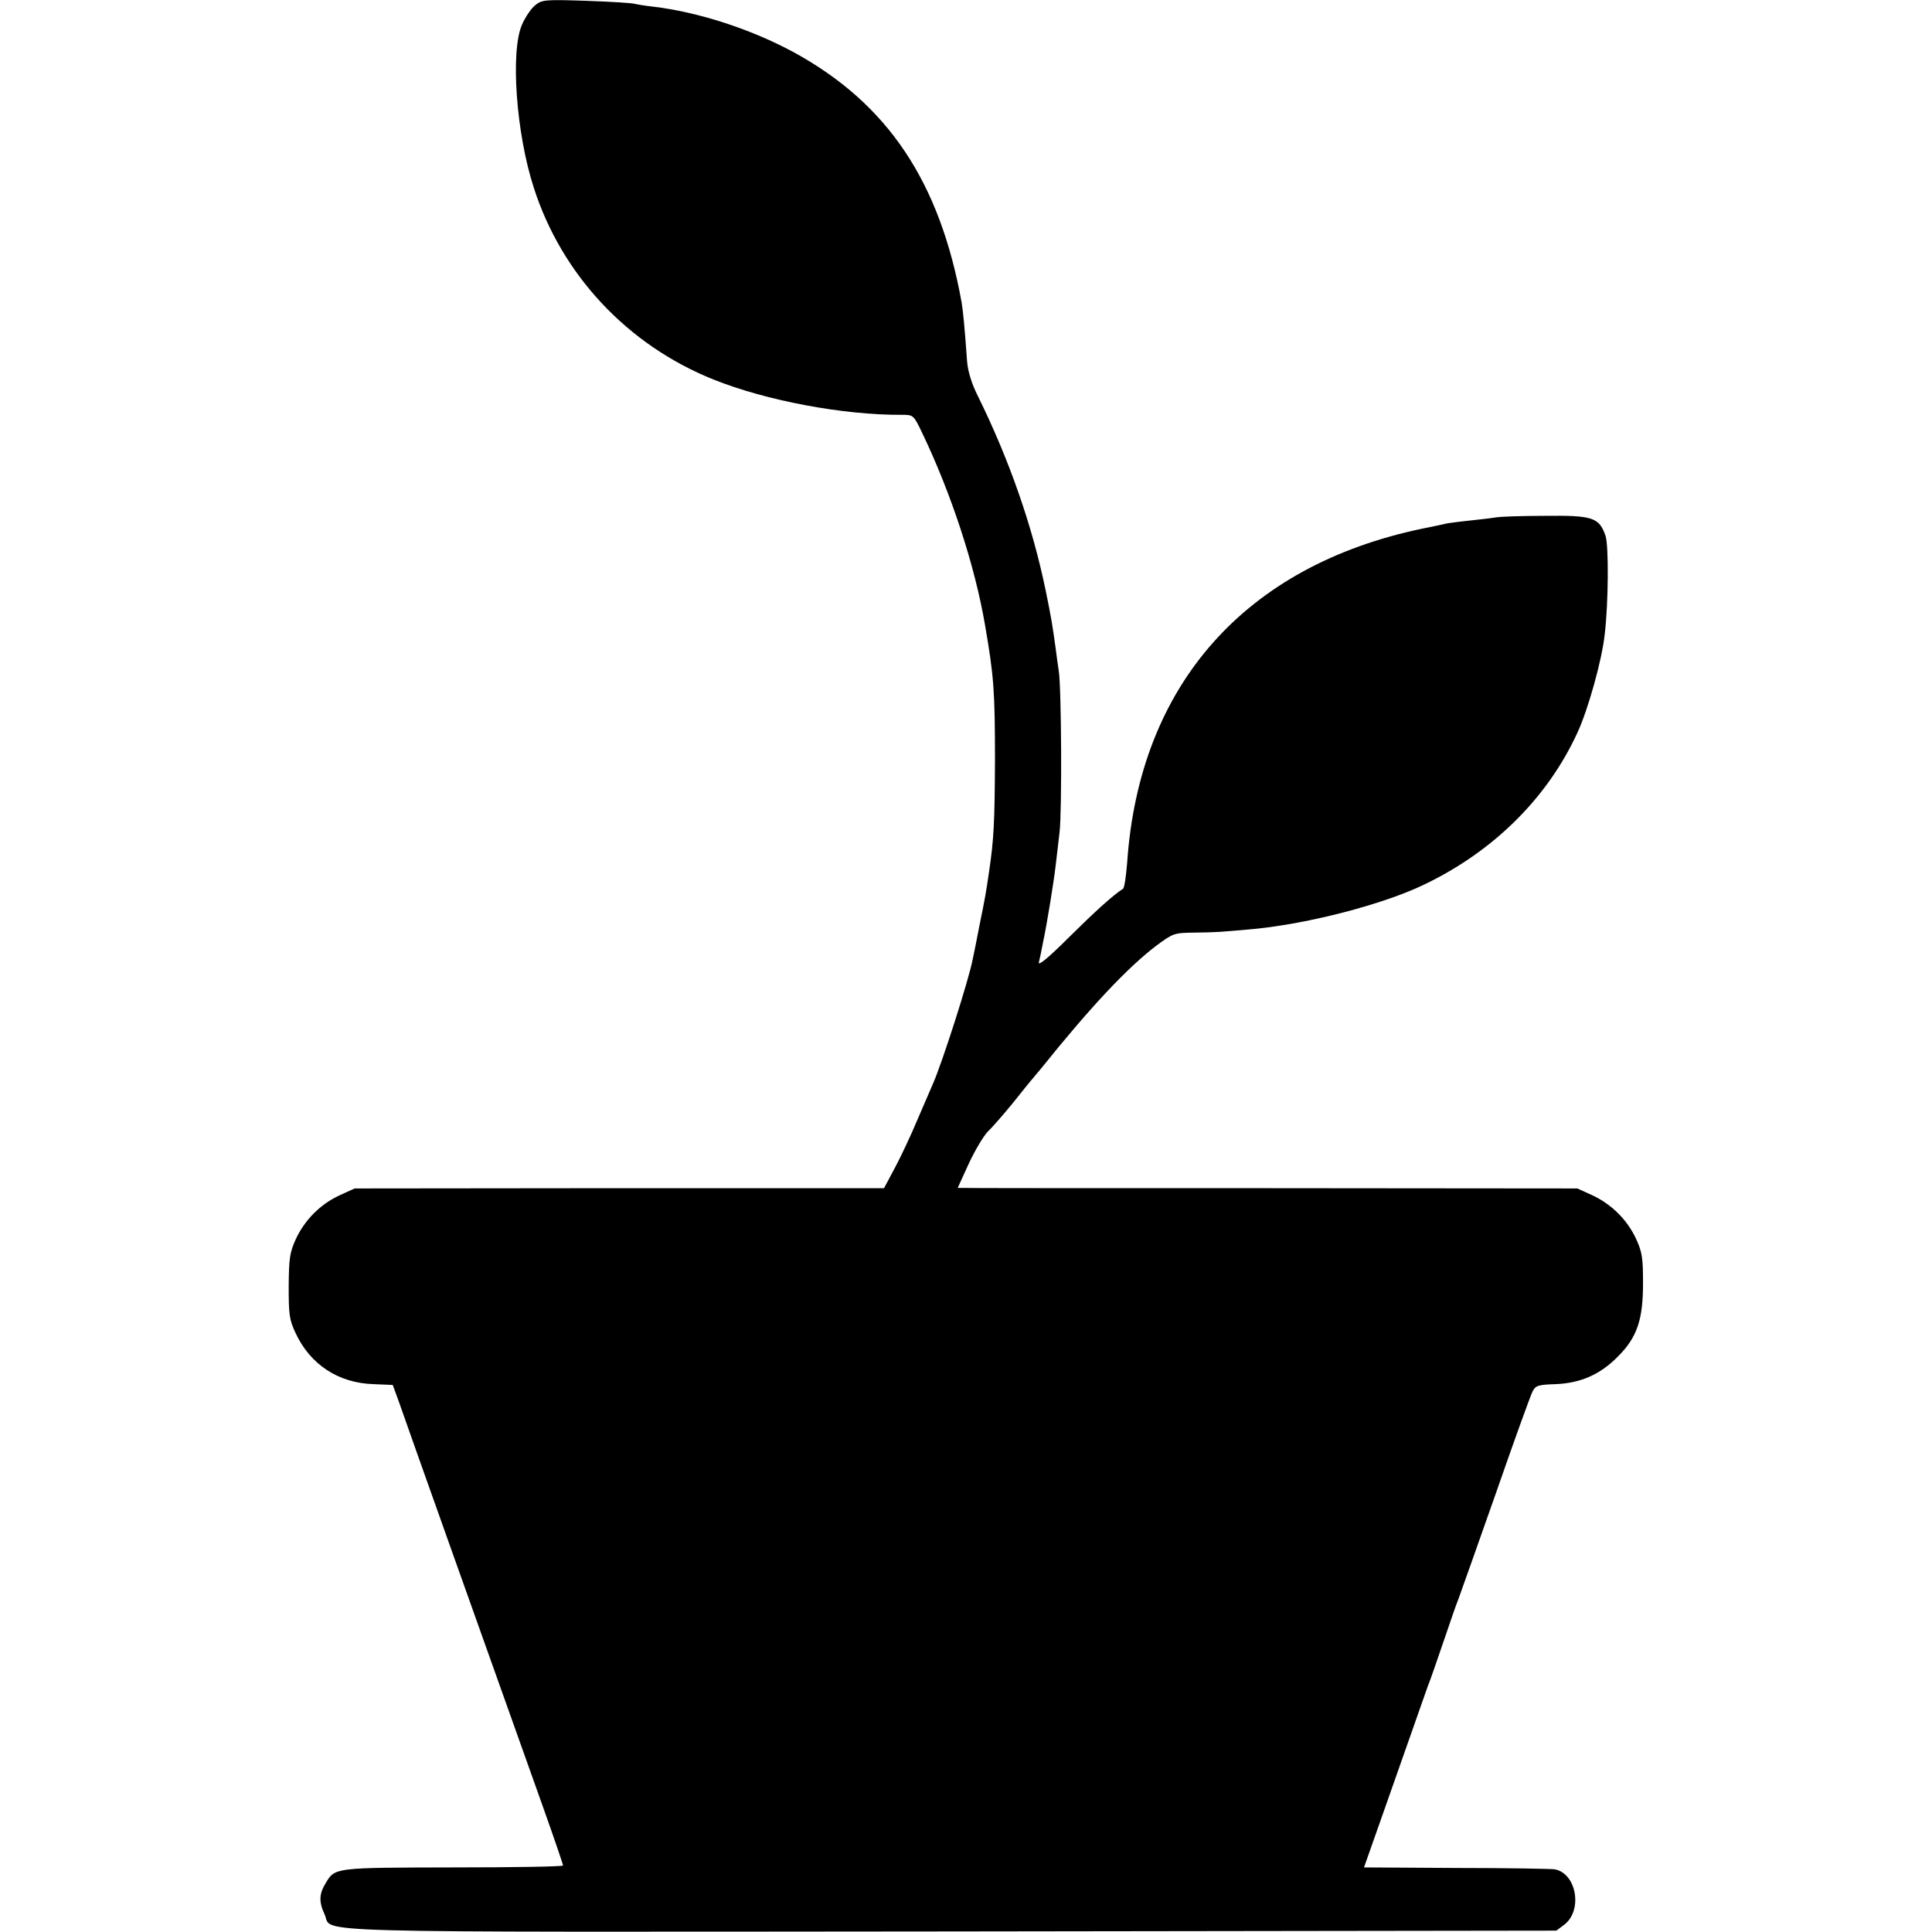 <?xml version="1.0" standalone="no"?>
<!DOCTYPE svg PUBLIC "-//W3C//DTD SVG 20010904//EN"
 "http://www.w3.org/TR/2001/REC-SVG-20010904/DTD/svg10.dtd">
<svg version="1.0" xmlns="http://www.w3.org/2000/svg"
 width="700pt" height="700pt" viewBox="0 0 700 700"
 preserveAspectRatio="xMidYMid meet">
<g transform="translate(0,700) scale(0.1,-0.1)"
fill="#000000" stroke="none">
<path d="M1939 6981 c-14 -11 -36 -43 -48 -71 -42 -97 -21 -393 43 -590 101
-315 339 -570 651 -695 192 -77 470 -129 682 -128 42 0 43 0 74 -65 105 -219
191 -480 228 -697 32 -185 36 -239 36 -490 -1 -220 -4 -287 -21 -400 -11 -76
-14 -95 -35 -197 -11 -57 -22 -113 -25 -125 -14 -73 -108 -367 -143 -448 -5
-11 -29 -67 -54 -125 -24 -58 -62 -139 -84 -180 l-40 -75 -959 0 -959 -1 -55
-25 c-69 -32 -125 -88 -158 -158 -22 -49 -25 -68 -26 -170 0 -104 2 -122 25
-171 53 -114 155 -181 282 -185 l70 -3 23 -63 c35 -101 316 -890 520 -1462 41
-115 74 -212 74 -216 0 -4 -179 -7 -397 -7 -432 -1 -429 0 -463 -57 -24 -39
-25 -68 -4 -113 33 -69 -155 -64 2268 -62 l2195 3 28 21 c68 51 46 185 -33
201 -11 2 -170 5 -356 5 l-336 2 60 170 c138 392 166 472 171 486 8 19 30 83
67 191 16 47 35 103 44 125 8 21 69 194 136 384 66 190 126 356 133 369 11 21
20 24 84 26 91 4 161 35 225 100 70 70 91 134 91 266 0 91 -3 112 -25 160 -32
69 -88 125 -158 158 l-55 25 -1122 1 c-618 0 -1123 0 -1123 1 0 1 19 41 41 90
23 49 54 100 68 114 15 14 56 61 92 105 35 44 68 85 74 91 5 7 17 20 25 30
183 228 315 368 420 448 61 45 64 46 138 47 80 1 92 2 214 13 198 19 469 89
618 161 251 120 448 315 556 552 38 82 88 261 98 353 14 116 15 325 3 359 -23
66 -46 74 -219 72 -84 0 -162 -3 -173 -5 -11 -2 -51 -7 -90 -11 -38 -4 -79 -9
-90 -11 -11 -3 -51 -11 -90 -19 -644 -134 -1027 -567 -1071 -1210 -4 -49 -10
-92 -15 -95 -37 -24 -101 -82 -197 -177 -74 -74 -111 -104 -108 -90 3 12 10
45 15 72 15 70 39 220 46 280 3 28 10 82 14 120 9 73 7 524 -3 585 -3 19 -8
55 -11 80 -12 88 -17 116 -36 209 -48 234 -132 475 -246 706 -23 46 -36 89
-39 125 -9 126 -15 187 -20 215 -79 437 -267 718 -605 904 -156 85 -350 148
-514 167 -27 3 -57 8 -65 10 -8 3 -87 8 -175 11 -151 5 -161 4 -186 -16z"/>
</g>
</svg>
